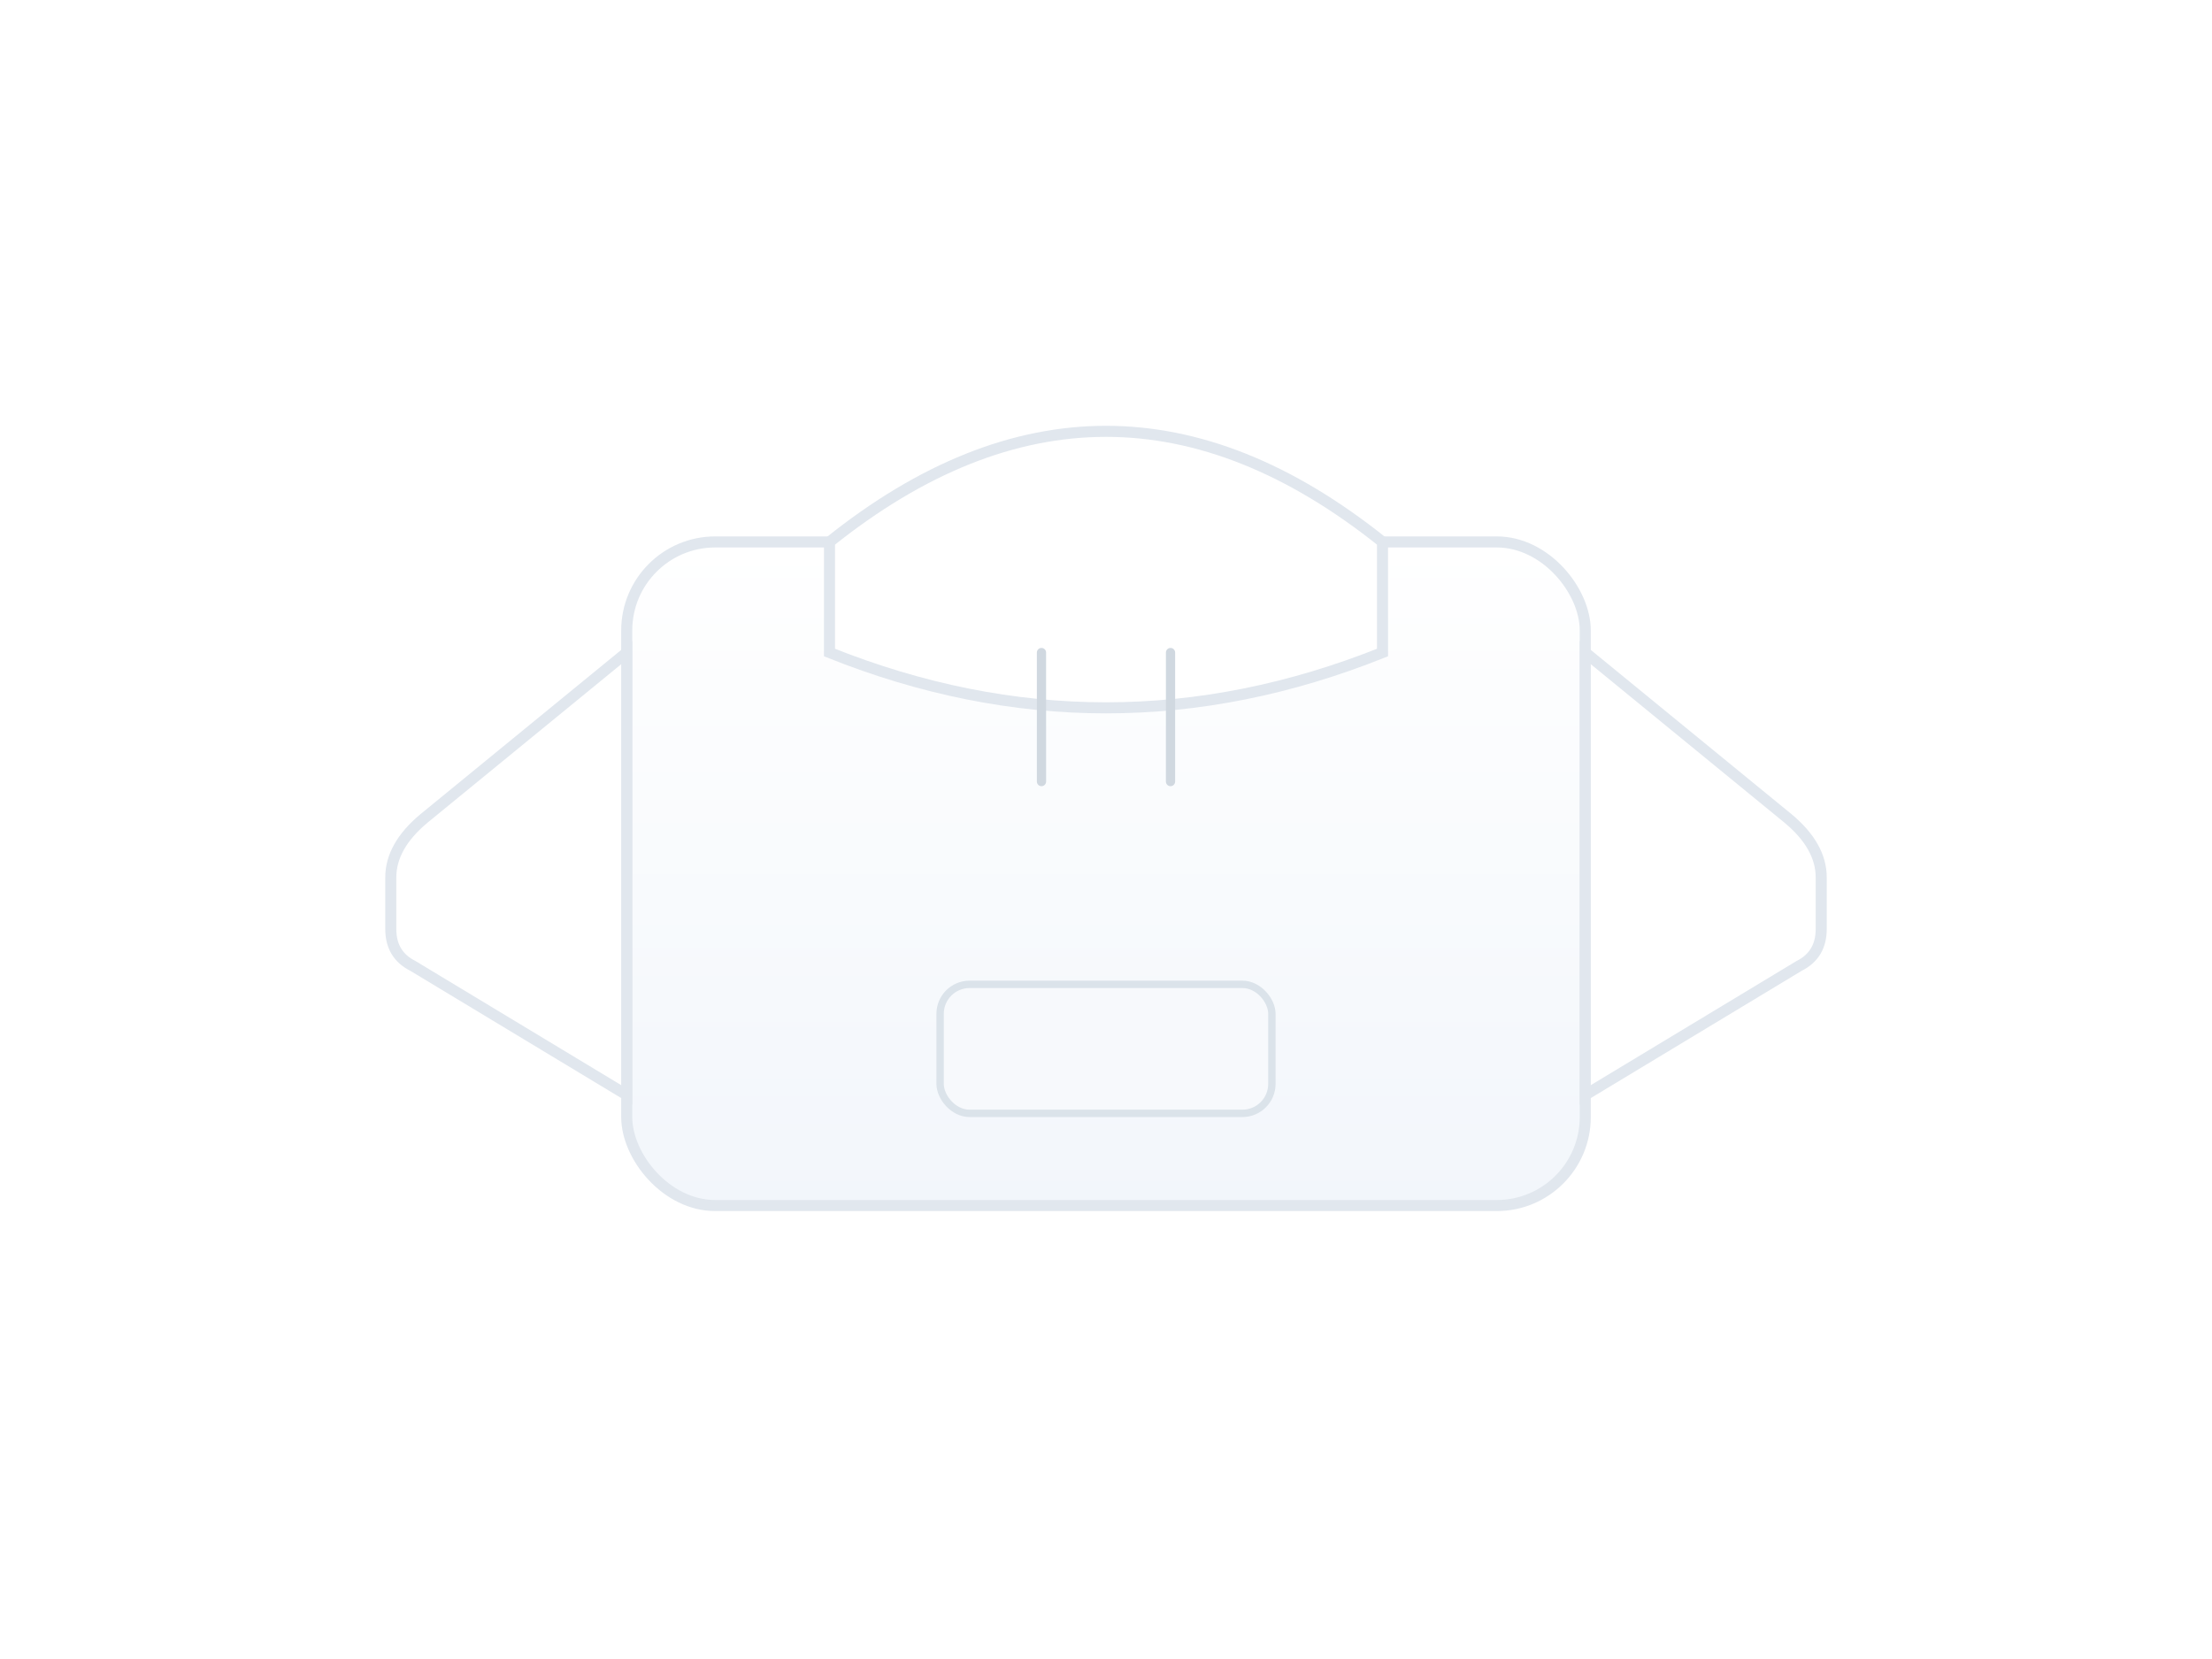 <svg xmlns="http://www.w3.org/2000/svg" viewBox="0 0 1200 900">
  <defs>
    <filter id="softShadow" x="-50%" y="-50%" width="200%" height="200%">
      <feDropShadow dx="0" dy="22" stdDeviation="24" flood-color="#000" flood-opacity="0.35"/>
    </filter>
    <linearGradient id="cloth" x1="0" y1="0" x2="0" y2="1">
      <stop offset="0" stop-color="#ffffff"/>
      <stop offset="1" stop-color="#f2f6fb"/>
    </linearGradient>
  </defs>
  <rect width="1200" height="900" fill="transparent"/>
  <g filter="url(#softShadow)" transform="translate(0, -6)">
    <!-- hoodie body -->
    <rect x="340" y="300" width="520" height="360" rx="48" fill="url(#cloth)" stroke="#e1e7ee" stroke-width="6"/>
    <!-- hood -->
    <path d="M450 300 q150 -120 300 0 v60 q-150 60 -300 0z" fill="#ffffff" stroke="#e1e7ee" stroke-width="6"/>
    <!-- sleeves folded inward -->
    <path d="M340 360 l-110 90 q-18 15 -18 32 v28 q0 14 12 20 l116 70 z" fill="#ffffff" stroke="#e1e7ee" stroke-width="6"/>
    <path d="M860 360 l110 90 q18 15 18 32 v28 q0 14 -12 20 l-116 70 z" fill="#ffffff" stroke="#e1e7ee" stroke-width="6"/>
    <!-- pocket -->
    <rect x="510" y="540" width="180" height="70" rx="16" fill="#f7f9fc" stroke="#dbe3ea" stroke-width="4"/>
    <!-- drawstrings -->
    <path d="M565 360 v70" stroke="#d0d8e0" stroke-width="5" stroke-linecap="round"/>
    <path d="M635 360 v70" stroke="#d0d8e0" stroke-width="5" stroke-linecap="round"/>
  </g>
</svg>


